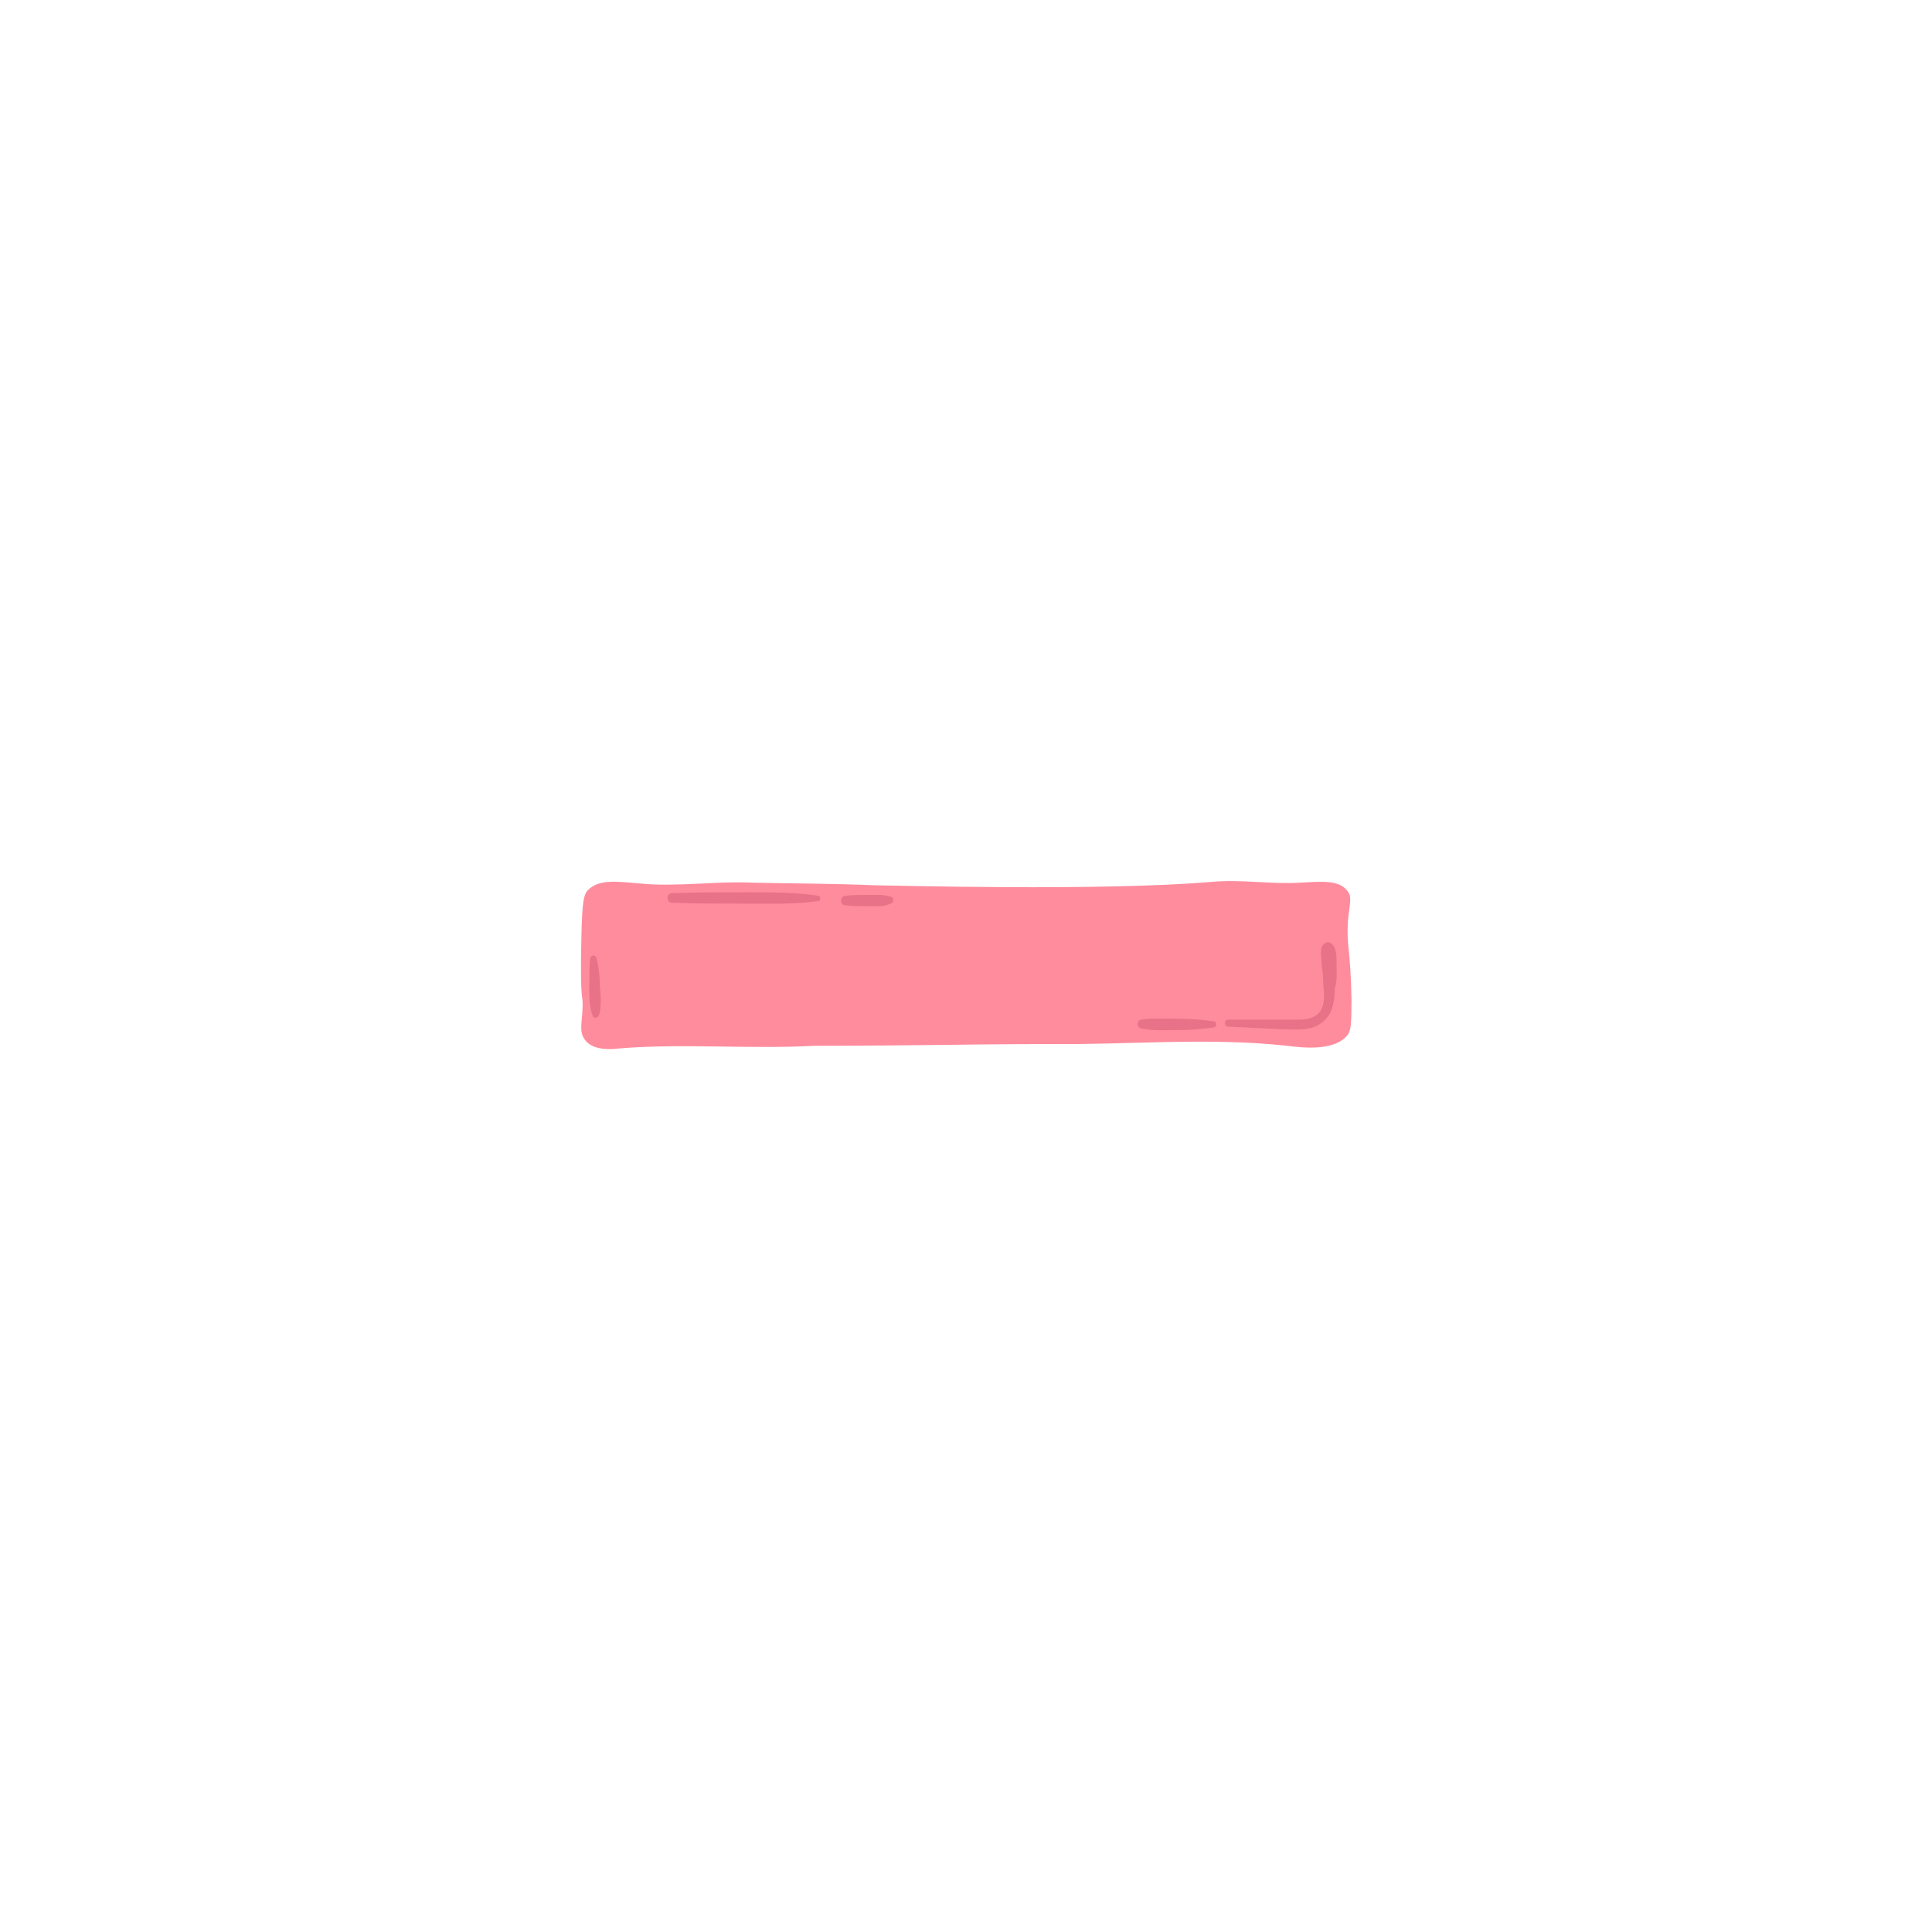 <svg xmlns="http://www.w3.org/2000/svg" xmlns:xlink="http://www.w3.org/1999/xlink" width="500" zoomAndPan="magnify" viewBox="0 0 375 375" height="500" preserveAspectRatio="xMidYMid meet" version="1.0"><defs><clipPath id="0b72a9d59f"><path d="M 112.5 171 L 262.5 171 L 262.5 204 L 112.5 204 Z M 112.5 171 " clip-rule="nonzero"/></clipPath></defs><g clip-path="url(#0b72a9d59f)"><path fill="#ff8c9d" d="M 169.969 171.836 C 172.535 171.836 213.754 173.02 235.305 171.16 C 240.949 170.648 246.594 171.668 252.238 171.328 C 256 171.16 259.762 170.648 261.473 172.852 C 262.5 174.035 261.988 175.223 261.645 178.609 C 261.305 183.859 262.156 183.859 262.328 194.188 C 262.328 199.098 262.156 199.945 261.645 200.793 C 259.078 204.18 252.578 203.332 249.844 202.992 C 234.449 201.301 219.055 202.824 203.664 202.652 C 201.609 202.652 195.109 202.652 182.113 202.824 C 166.891 202.992 159.191 202.992 157.996 202.992 C 145.34 203.672 132.684 202.484 120.195 203.5 C 118.828 203.672 115.066 204.008 113.527 201.809 C 112.5 200.453 112.844 198.93 113.012 196.727 C 113.355 191.984 112.5 196.559 112.844 181.828 C 113.012 174.547 113.355 173.699 114.039 172.852 C 116.262 170.48 120.027 171.16 124.301 171.496 C 131.484 172.176 138.84 170.988 146.023 171.328 C 154.062 171.496 161.93 171.496 169.969 171.836 Z M 169.969 171.836 " fill-opacity="1" fill-rule="nonzero"/></g><path fill="#e87288" d="M 259.422 187.414 C 259.422 186.059 259.594 183.859 258.223 183.012 C 257.883 182.844 257.367 182.844 257.027 183.18 C 256 184.027 256.516 185.891 256.516 187.074 C 256.684 188.43 256.855 189.785 256.855 191.141 C 257.027 193.004 257.367 195.711 255.488 197.066 C 254.461 197.742 253.266 197.914 252.066 197.914 C 250.699 197.914 249.332 197.914 247.789 197.914 C 244.711 197.914 241.633 197.914 238.383 197.914 C 237.527 197.914 237.527 199.266 238.383 199.266 C 241.805 199.438 245.395 199.605 248.816 199.777 C 251.555 199.777 254.633 200.285 256.855 198.25 C 258.738 196.727 259.078 194.02 259.078 191.816 C 259.594 190.461 259.422 188.938 259.422 187.414 Z M 259.422 187.414 " fill-opacity="1" fill-rule="nonzero"/><path fill="#e87288" d="M 235.648 198.25 C 233.254 197.914 231.027 197.742 228.633 197.742 C 226.238 197.742 223.844 197.574 221.449 197.914 C 220.598 198.082 220.598 199.438 221.449 199.605 C 223.676 200.113 226.07 199.945 228.465 199.945 C 230.859 199.945 233.082 199.777 235.477 199.438 C 236.16 199.438 236.332 198.422 235.648 198.25 Z M 235.648 198.25 " fill-opacity="1" fill-rule="nonzero"/><path fill="#e87288" d="M 158.852 173.867 C 154.234 173.191 149.445 173.191 144.824 173.191 C 140.035 173.191 135.246 173.191 130.457 173.359 C 129.262 173.359 129.262 175.223 130.457 175.223 C 135.246 175.391 140.035 175.391 144.824 175.391 C 149.445 175.391 154.234 175.562 158.852 174.883 C 159.363 174.883 159.363 174.035 158.852 173.867 Z M 158.852 173.867 " fill-opacity="1" fill-rule="nonzero"/><path fill="#e87288" d="M 172.875 174.035 C 172.191 173.867 171.508 173.699 170.652 173.699 C 169.969 173.699 169.285 173.699 168.43 173.699 C 167.062 173.699 165.523 173.699 164.152 173.867 C 162.957 173.867 162.957 175.73 164.152 175.73 C 165.523 175.898 167.062 175.898 168.43 175.898 C 169.113 175.898 169.797 175.898 170.652 175.898 C 171.336 175.898 172.191 175.73 172.875 175.391 C 173.559 175.223 173.559 174.207 172.875 174.035 Z M 172.875 174.035 " fill-opacity="1" fill-rule="nonzero"/><path fill="#e87288" d="M 115.75 185.891 C 115.578 185.211 114.723 185.383 114.551 186.059 C 114.383 187.922 114.383 189.785 114.383 191.648 C 114.383 193.512 114.383 195.543 115.066 197.234 C 115.238 197.742 116.09 197.574 116.262 197.066 C 116.777 195.371 116.605 193.34 116.434 191.477 C 116.434 189.617 116.262 187.754 115.75 185.891 Z M 115.75 185.891 " fill-opacity="1" fill-rule="nonzero"/></svg>